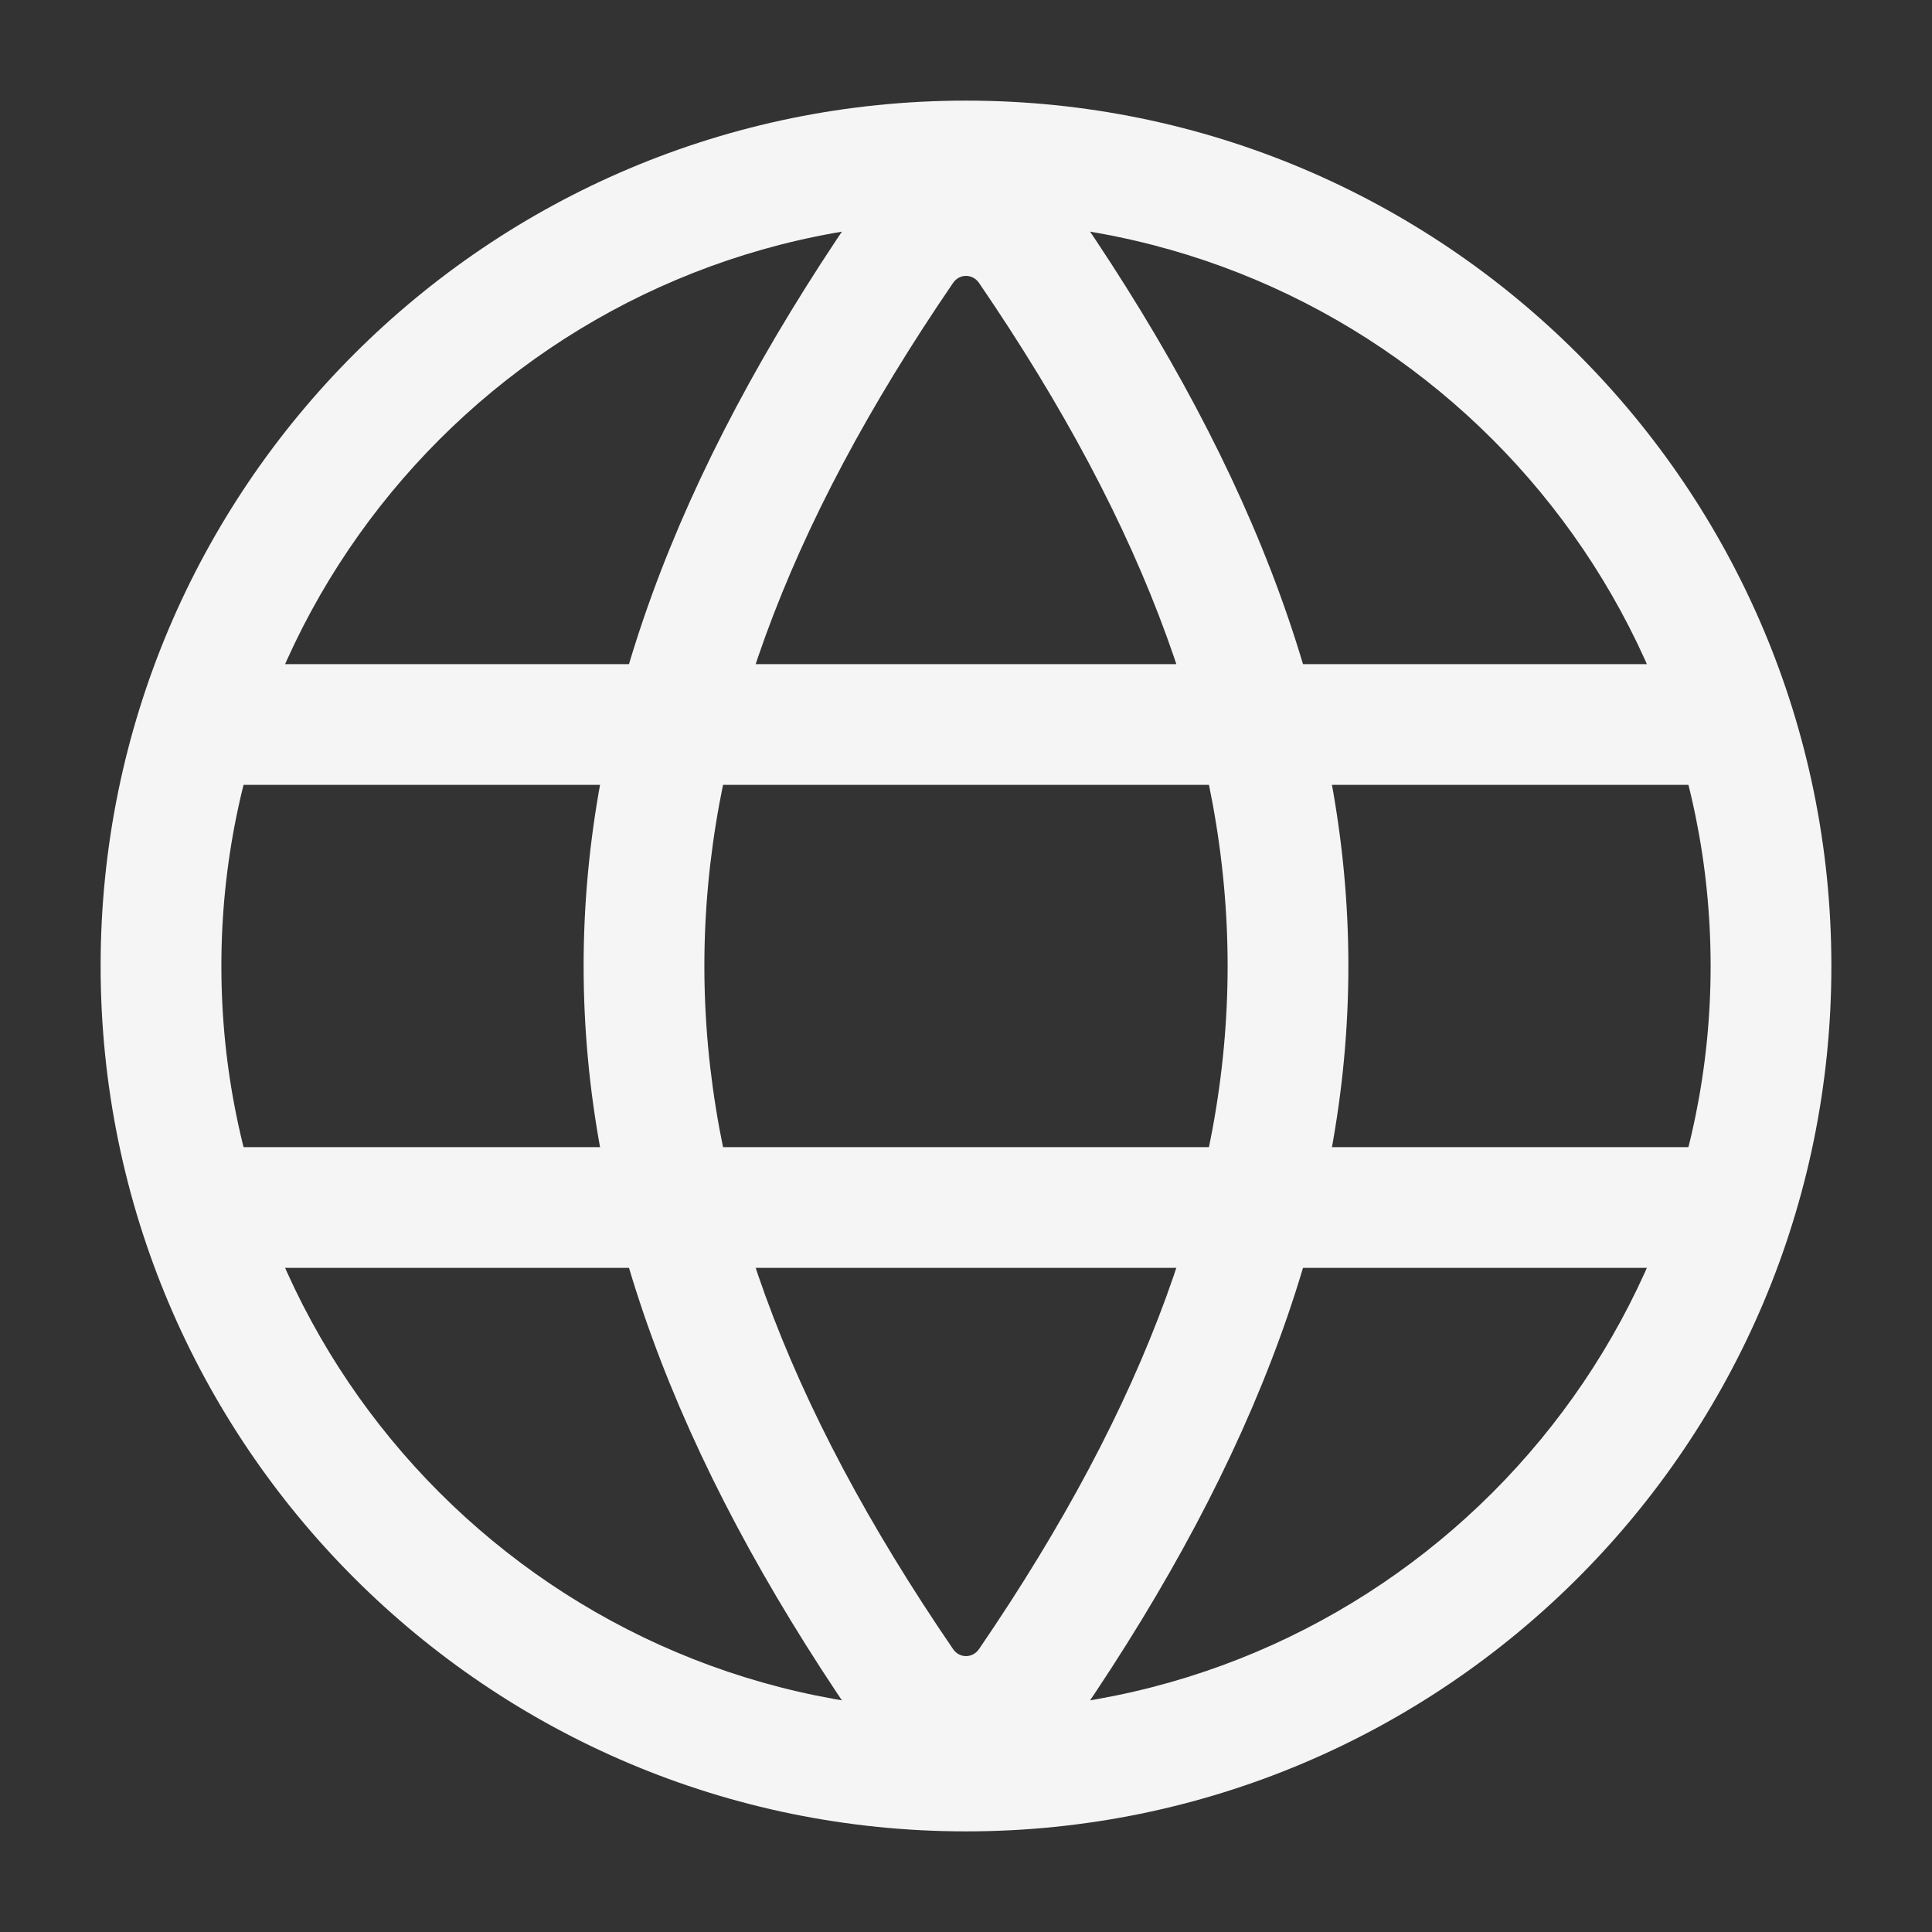 <svg width="24" height="24" viewBox="0 0 24 24" fill="none" xmlns="http://www.w3.org/2000/svg">
<rect x="0" y="0" width="24" height="24" fill="#333333" stroke="none"/>
<path fill-rule="evenodd" clip-rule="evenodd" d="M12 2.75C6.891 2.75 2.75 6.891 2.75 12C2.75 17.109 6.891 21.25 12 21.25C17.109 21.25 21.25 17.109 21.25 12C21.25 6.891 17.109 2.75 12 2.75ZM1.25 12C1.25 6.063 6.063 1.25 12 1.25C17.937 1.25 22.75 6.063 22.75 12C22.75 17.937 17.937 22.75 12 22.75C6.063 22.75 1.25 17.937 1.25 12Z" fill="#F5F5F5"/>
<path fill-rule="evenodd" clip-rule="evenodd" d="M2.25 9C2.25 8.586 2.586 8.25 3 8.25H21C21.414 8.25 21.75 8.586 21.75 9C21.75 9.414 21.414 9.75 21 9.75H3C2.586 9.75 2.25 9.414 2.25 9Z" fill="#F5F5F5"/>
<path fill-rule="evenodd" clip-rule="evenodd" d="M2.25 15C2.25 14.586 2.586 14.25 3 14.25H21C21.414 14.25 21.75 14.586 21.75 15C21.75 15.414 21.414 15.75 21 15.75H3C2.586 15.75 2.25 15.414 2.25 15Z" fill="#F5F5F5"/>
<path fill-rule="evenodd" clip-rule="evenodd" d="M10.6 2.668C11.275 1.681 12.725 1.681 13.4 2.668C15.6 5.888 16.75 8.918 16.75 12C16.75 15.082 15.6 18.112 13.4 21.332C12.725 22.32 11.275 22.32 10.6 21.332C8.4 18.112 7.25 15.082 7.25 12C7.25 8.918 8.4 5.888 10.6 2.668ZM12.162 3.515C12.082 3.398 11.918 3.398 11.839 3.515C9.746 6.577 8.75 9.315 8.75 12C8.75 14.685 9.746 17.423 11.839 20.485C11.918 20.602 12.082 20.602 12.162 20.485C14.254 17.423 15.25 14.685 15.25 12C15.25 9.315 14.254 6.577 12.162 3.515Z" fill="#F5F5F5"/>
</svg>